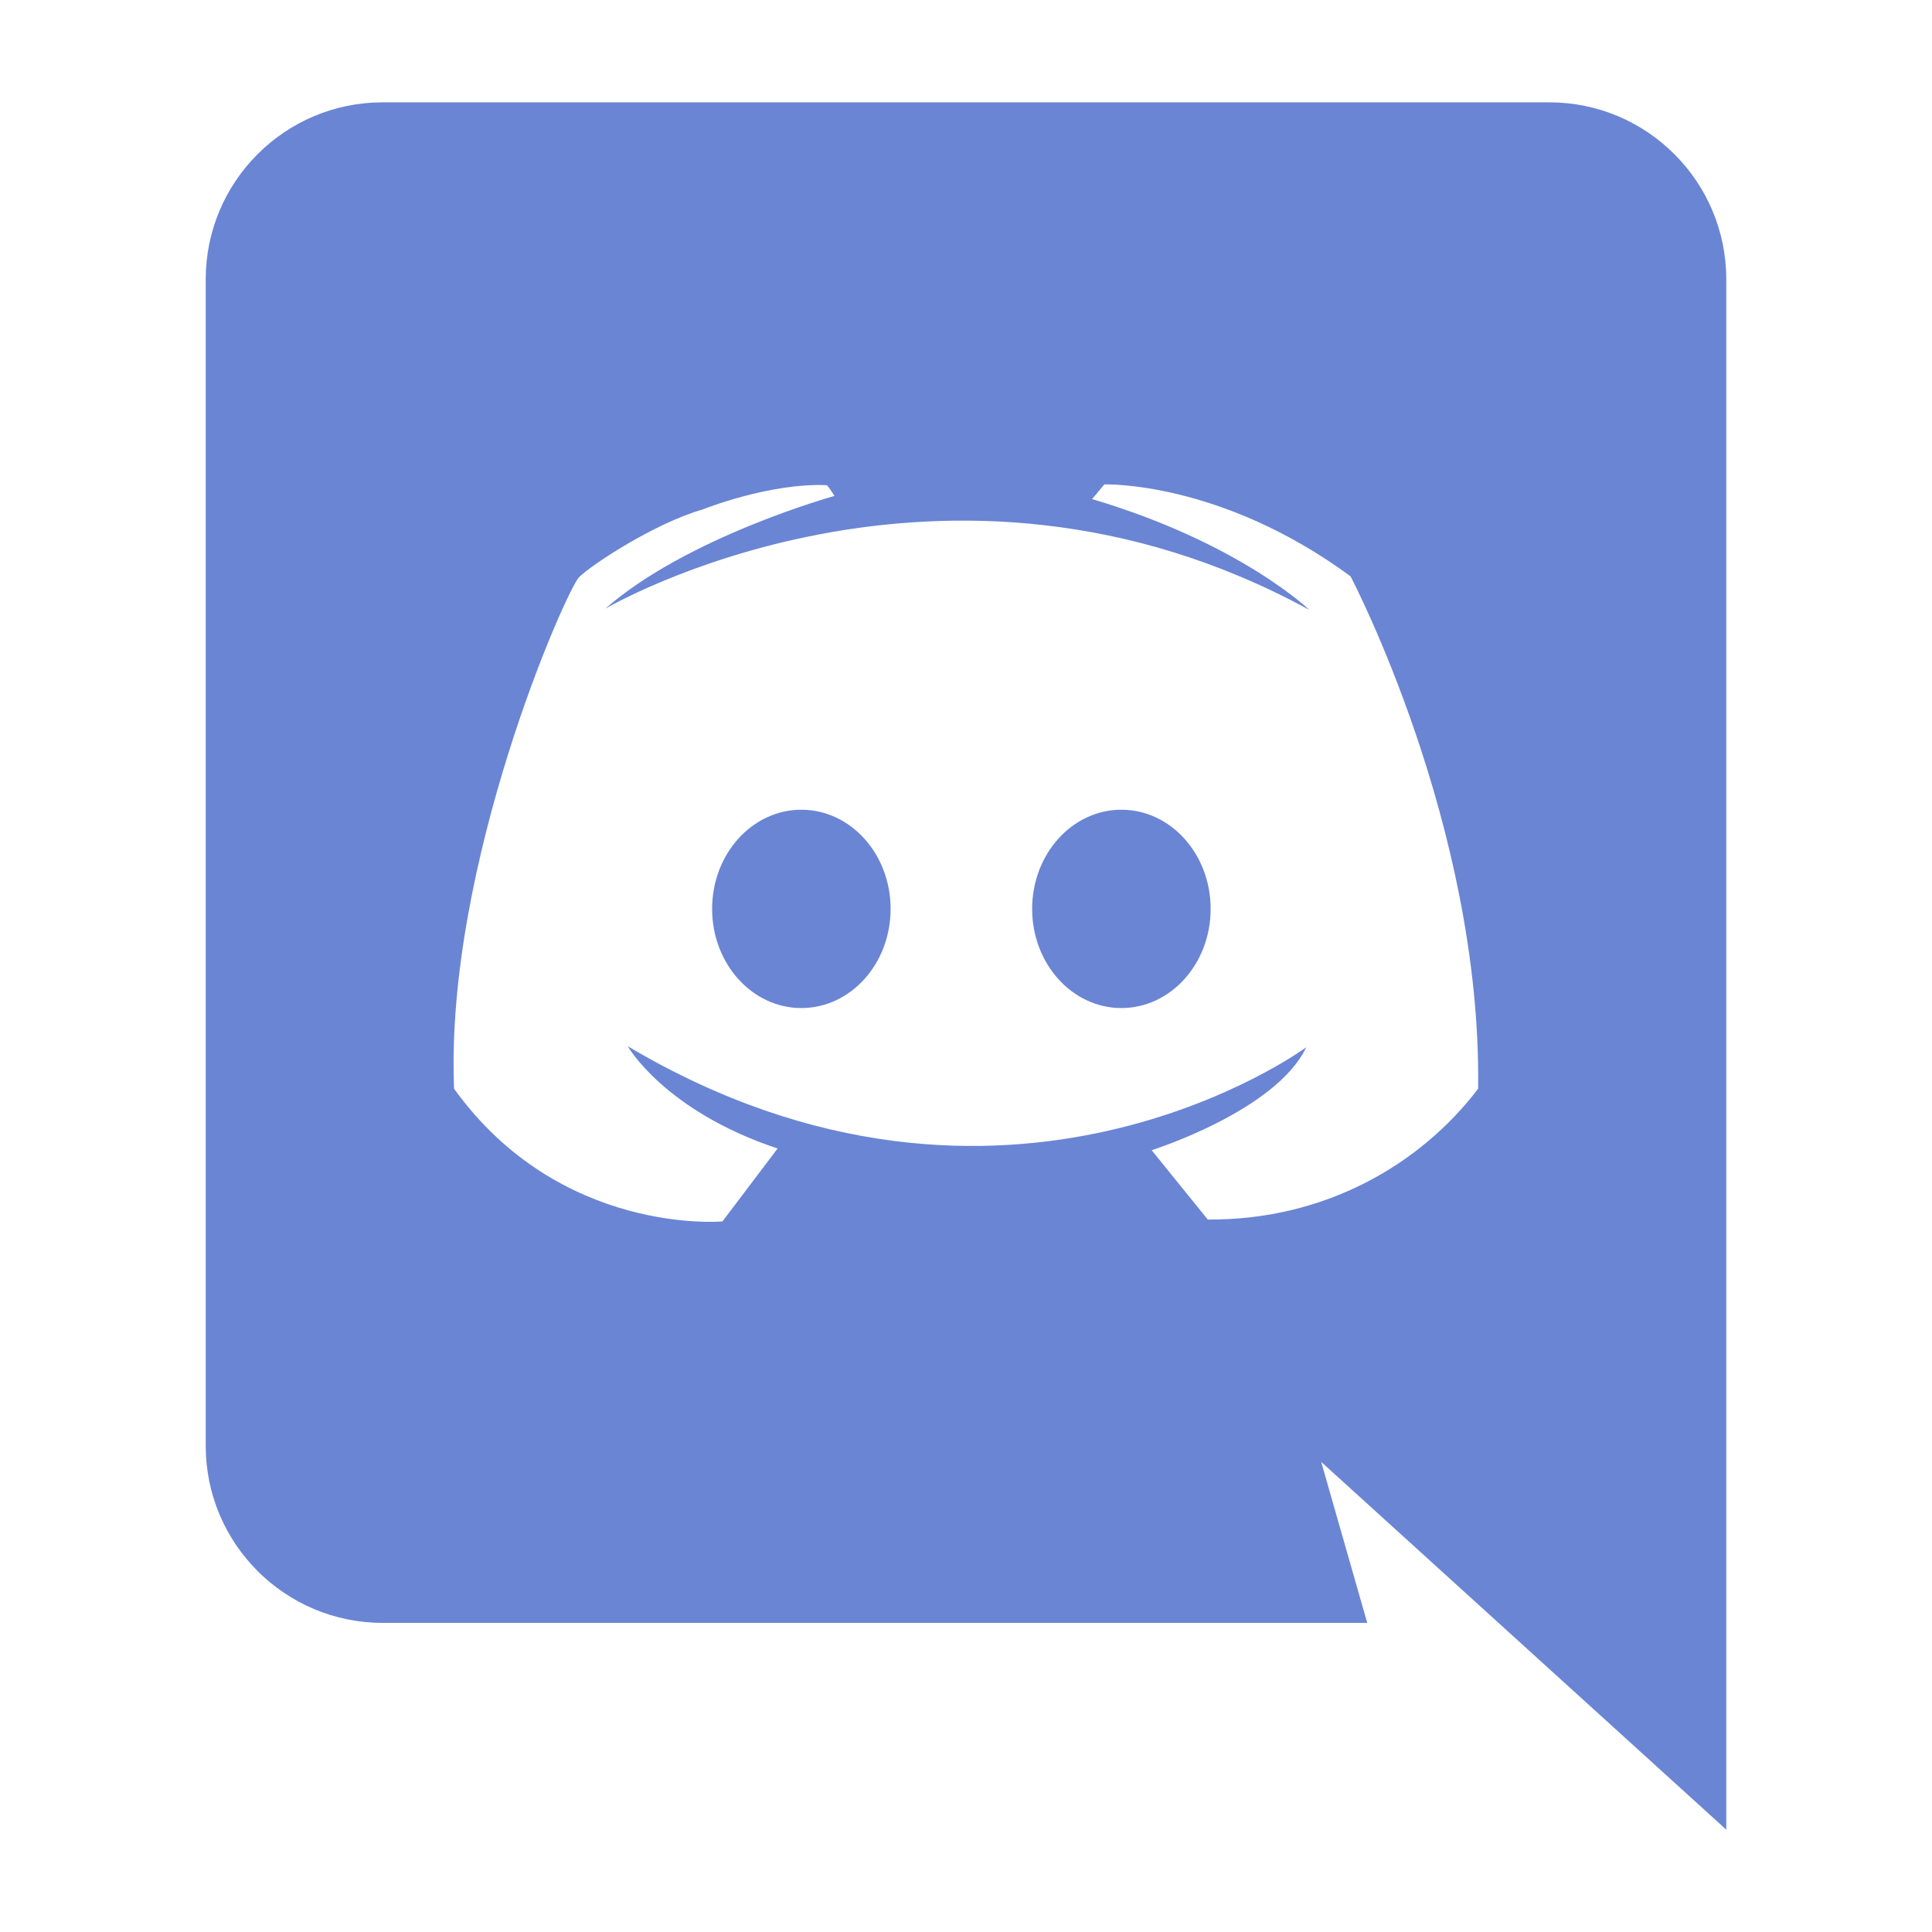 <svg xmlns="http://www.w3.org/2000/svg" viewBox="0 0 2160 2160"><defs><style>.cls-1{fill:#6a85d4;}</style></defs><g id="LogoLayer"><ellipse class="cls-1" cx="895.93" cy="1016.15" rx="99.78" ry="110.87"/><ellipse class="cls-1" cx="1253.73" cy="1016.15" rx="99.78" ry="110.87"/><path class="cls-1" d="M1930,312.34c0-109.31-88.62-197.93-197.93-197.93H427.93C318.62,114.41,230,203,230,312.34V1616.48c0,109.31,88.62,197.93,197.93,197.93H1528.59l-51.48-180L1930,2045.59Zm-277.45,904.91c-65.49,86-173,147.19-302.28,146.2l-62.7-77.51s138.9-43.78,172.87-115.12c0,0-337,249.11-758.64-1.13,0,0,40.77,72.09,167.58,114.36l-61.71,81.53s-181.35,16.41-300-148.33c-10.38-251.37,125.63-557.89,139.79-572s84.78-60.35,138-75.63c0,0,74.74-30,139-27.18,2.76,2.76,8.49,12,8.49,12s-164.7,45.72-256.22,126.11c0,0,377.61-222.49,787.15,1.35,0,0-77.78-74.95-242.9-123.92l13.68-16.41s129.55-4.44,275.24,102.75C1509.88,644.31,1656.7,922.85,1652.55,1217.25Z"/></g></svg>